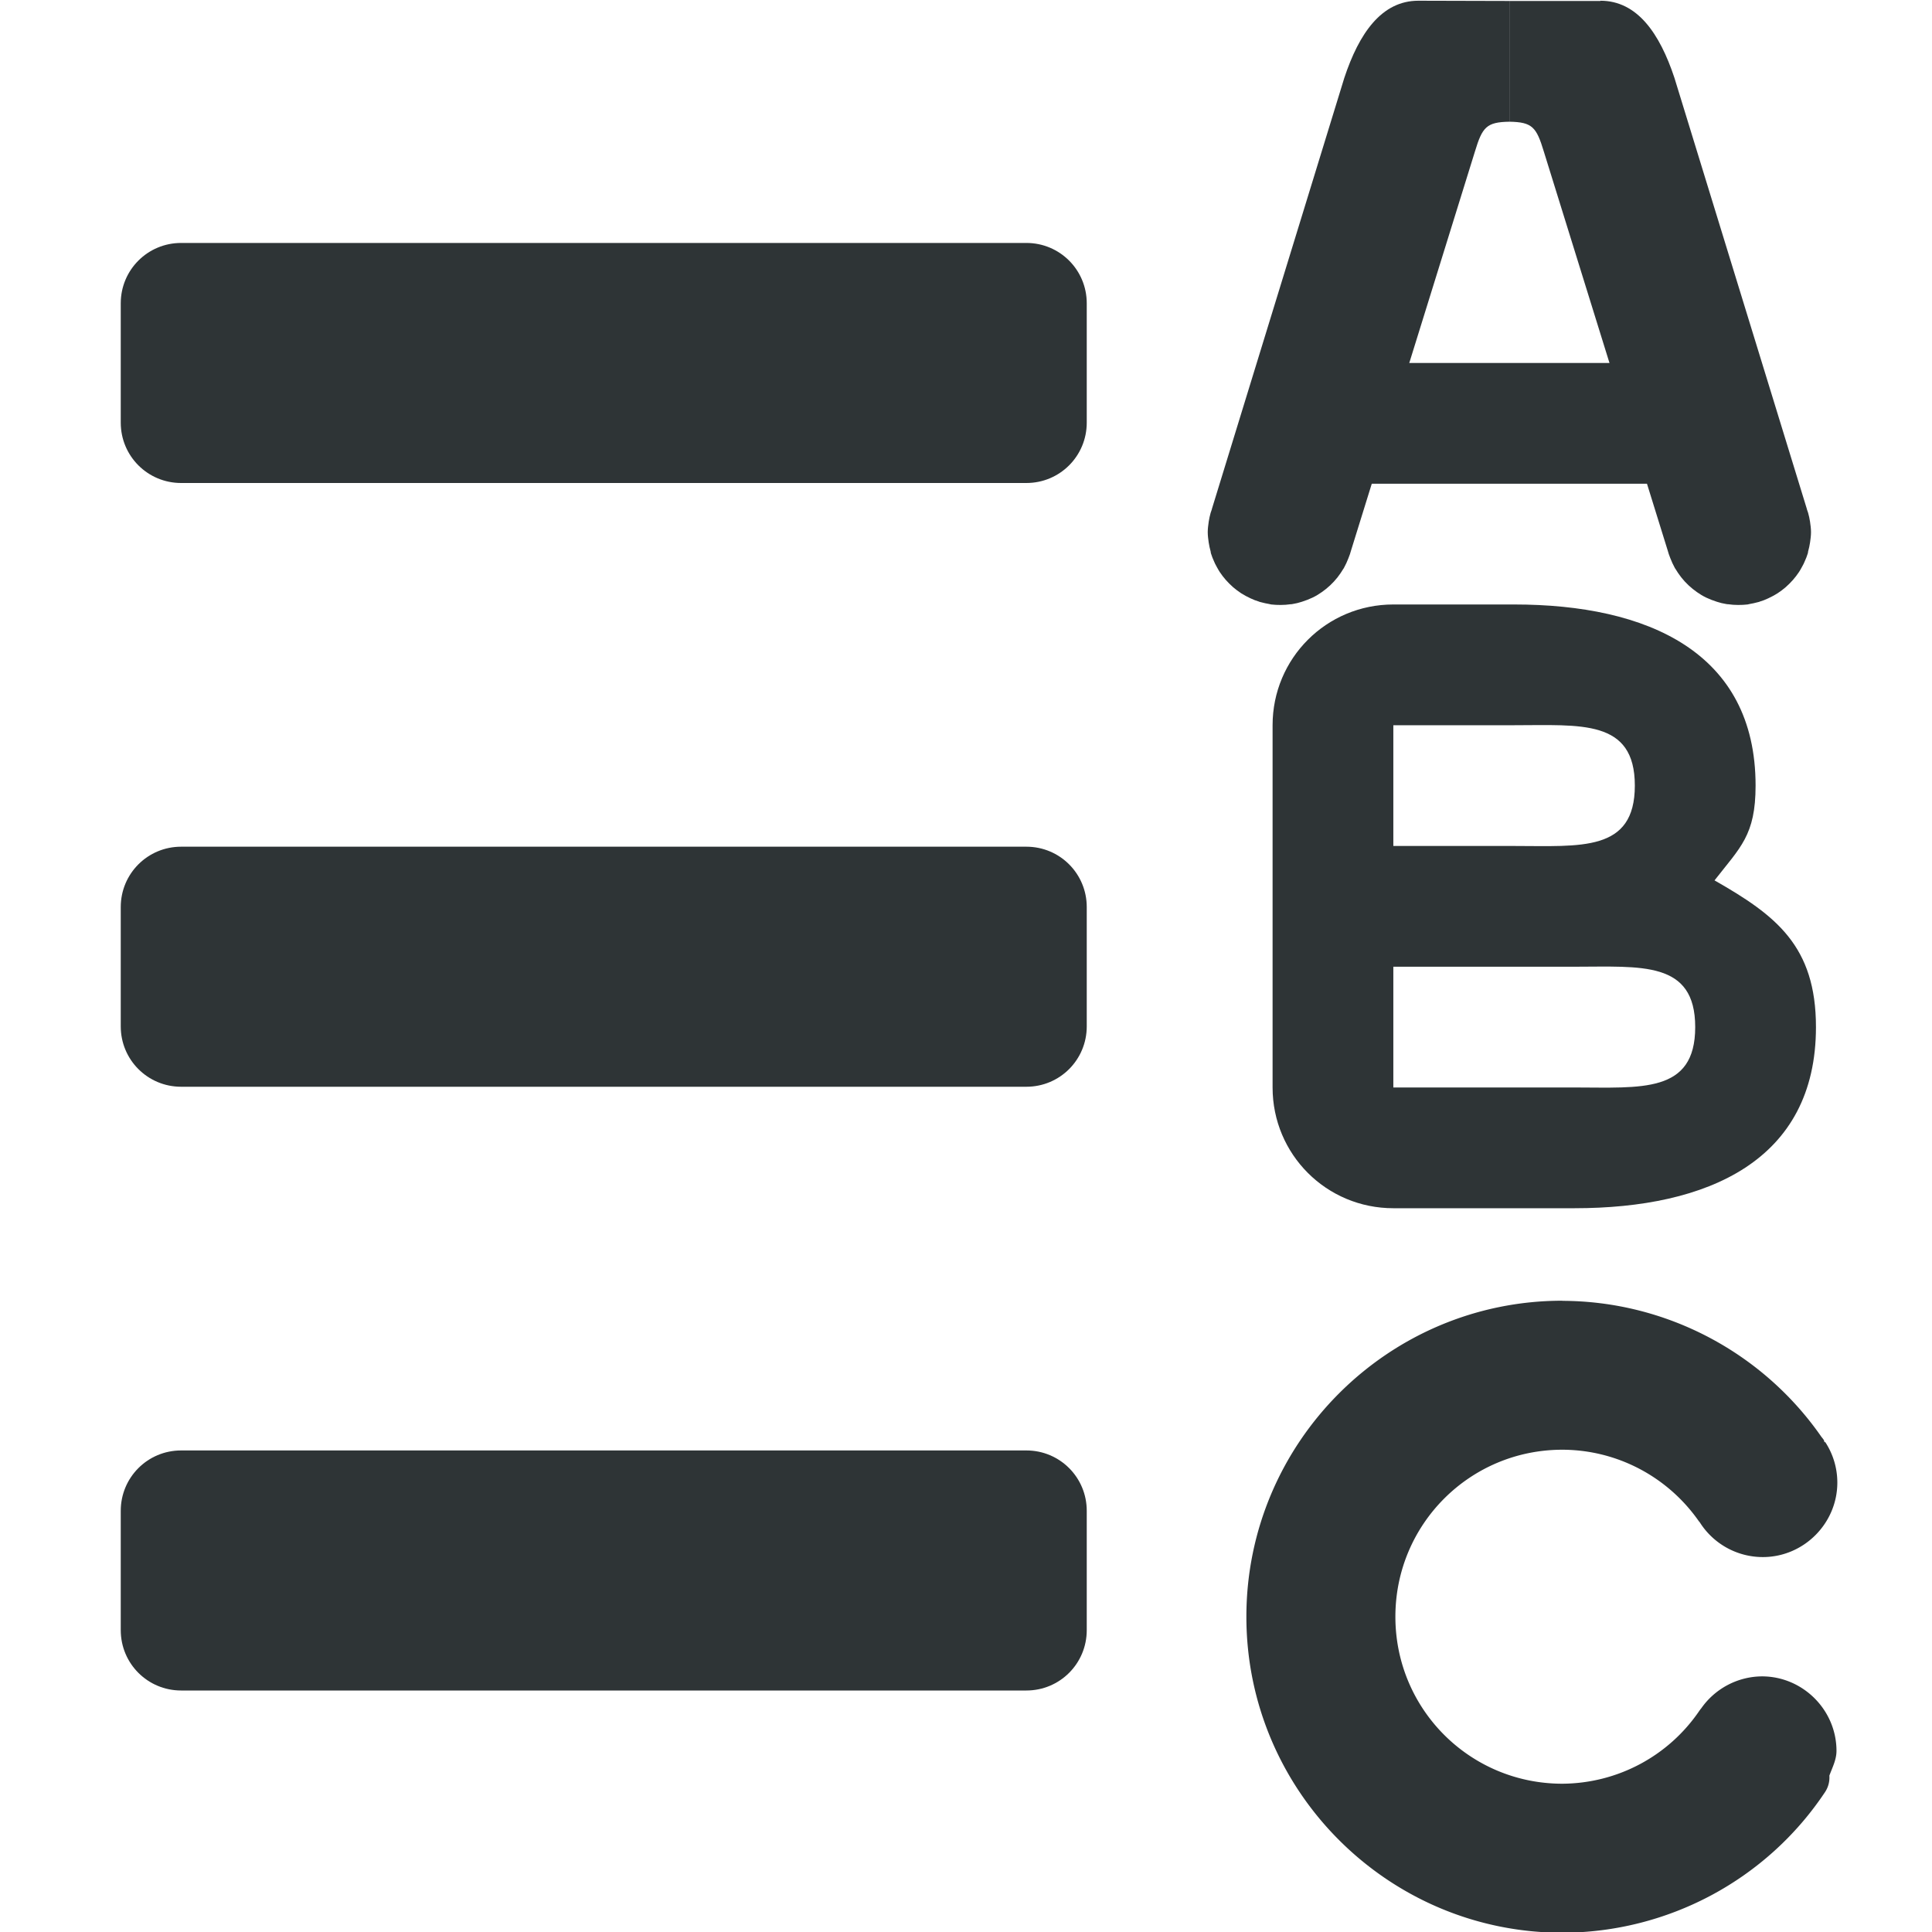 <svg viewBox="0 0 16 16" xmlns="http://www.w3.org/2000/svg"><g fill="#2e3436" transform="matrix(-1 0 0 1 16 .006)"><path d="m7.5 2.006c-.277 0-.5.223-.5.5v.988c0 .277.223.5.5.5h7c.277 0 .5-.223.5-.5v-.988c0-.277-.223-.5-.5-.5zm0 5c-.277 0-.5.223-.5.5v.988c0 .277.223.5.5.5h7c.277 0 .5-.223.5-.5v-.988c0-.277-.223-.5-.5-.5zm0 5c-.277 0-.5.223-.5.5v.988c0 .277.223.5.5.5h7c.277 0 .5-.223.5-.5v-.988c0-.277-.223-.5-.5-.5z"/><path d="m2 3h3v1h-3z"/><path d="m2.746 0c-.305 0-.491.271-.613.639l-1.097 3.571v.002c-.004.01-.007.019-.01.029-.007.024-.012.049-.016.074-.004.028-.008.057-.008.086 0.0.029.004.058.008.086.004.025.009.05.016.074.001.005.001.009.002.014.007.024.017.048.027.07.003.006.005.012.008.018.009.018.019.035.029.053.003.005.006.01.01.016.015.022.031.044.049.064.019.021.039.042.061.061.022.019.044.035.068.051.024.015.05.029.076.041.023.011.046.02.07.027.001 0.0.003.002.004.002.005.001.01.003.016.004.021.006.042.01.064.014.006.001.012.003.018.004.025.003.052.004.078.004.028-0.0.055-.002.082-.006.002-0.0.004 0.0.006 0 .004-.001.007-.001.012-.002.025-.004.05-.01.074-.018.002-.001.004-.001.006-.002.028-.009.057-.02.084-.033.027-.013.052-.028.076-.045.049-.034.094-.076.131-.123.018-.023.034-.047.049-.072l.002-.002c.001-.001.001-.003.002-.004.014-.026.027-.053.037-.08.009-.022.017-.045.023-.068l1.025-3.301c.061-.201.095-.243.285-.246v-1c-.303 0-.626 0-.754 0z"/><path d="m4.461 5c.554 0 1 .446 1 1v3c0 .554-.446 1-1 1h-1.5c-1.105 0-2-.395-2-1.5 0-.672.331-.925.84-1.215-.214-.275-.34-.373-.34-.785 0-1.105.895-1.5 2-1.5zm0 1h-1c-.552 0-1-.052-1 .5s.448.5 1 .5h1zm0 2h-1-.5c-.552 0-1-.052-1 .5s.448.5 1 .5h1.5z"/><path d="m3.061 10.766c1.443 0 2.617 1.174 2.617 2.617 0 1.443-1.174 2.617-2.617 2.617-.874-.002-1.692-.438-2.176-1.166a.217.217 0 0 1 -.035-.135c-.025-.068-.059-.132-.059-.205 0-.339.279-.617.617-.617a.217.217 0 0 1 .002 0c.201.002.388.102.502.266.001.001.001.001.002.002.003.004-0-.001.006.008a.217.217 0 0 1 .006.008c.256.377.679.602 1.135.605.766 0 1.383-.617 1.383-1.383 0-.766-.617-1.383-1.383-1.383-.455.001-.879.226-1.137.602l.006-.012c-.112.186-.313.299-.529.299-.339 0-.617-.279-.617-.617 0-.121.036-.239.102-.338l.004.006a.217.217 0 0 1 .006-.021c.001-.001.01-.014.016-.021l.002-.002c.488-.704 1.291-1.127 2.148-1.129z" stroke-width=".8"/><path d="m4.254 0c.305 0 .491.271.613.639l1.097 3.571v.002c.004.01.007.019.01.029.007.024.012.049.016.074.004.028.008.057.008.086-0.0.029-.004.058-.008.086-.004.025-.009.05-.016.074-.001.005-.001.009-.002.014-.007.024-.017.048-.027.07-.003.006-.005.012-.008.018-.009.018-.019.035-.029.053-.003.005-.006.01-.01.016-.015.022-.031.044-.049.064-.019.021-.039.042-.061.061-.022.019-.044.035-.068.051-.024.015-.05.029-.076.041-.023.011-.046.02-.07.027-.001 0-.003.002-.004.002-.005.001-.01.003-.016.004-.021.006-.042.01-.064.014-.006.001-.012.003-.018.004-.025.003-.052.004-.078.004-.028-0-.055-.002-.082-.006-.002-0-.004 0-.006 0-.004-.001-.007-.001-.012-.002-.025-.004-.05-.01-.074-.018-.002-.001-.004-.001-.006-.002-.028-.009-.057-.02-.084-.033-.027-.013-.052-.028-.076-.045-.049-.034-.094-.076-.131-.123-.018-.023-.034-.047-.049-.072l-.002-.002c-.001-.001-.001-.003-.002-.004-.014-.026-.027-.053-.037-.08-.009-.022-.017-.045-.023-.068l-1.025-3.301c-.061-.201-.095-.243-.285-.246v-1z"/></g></svg>